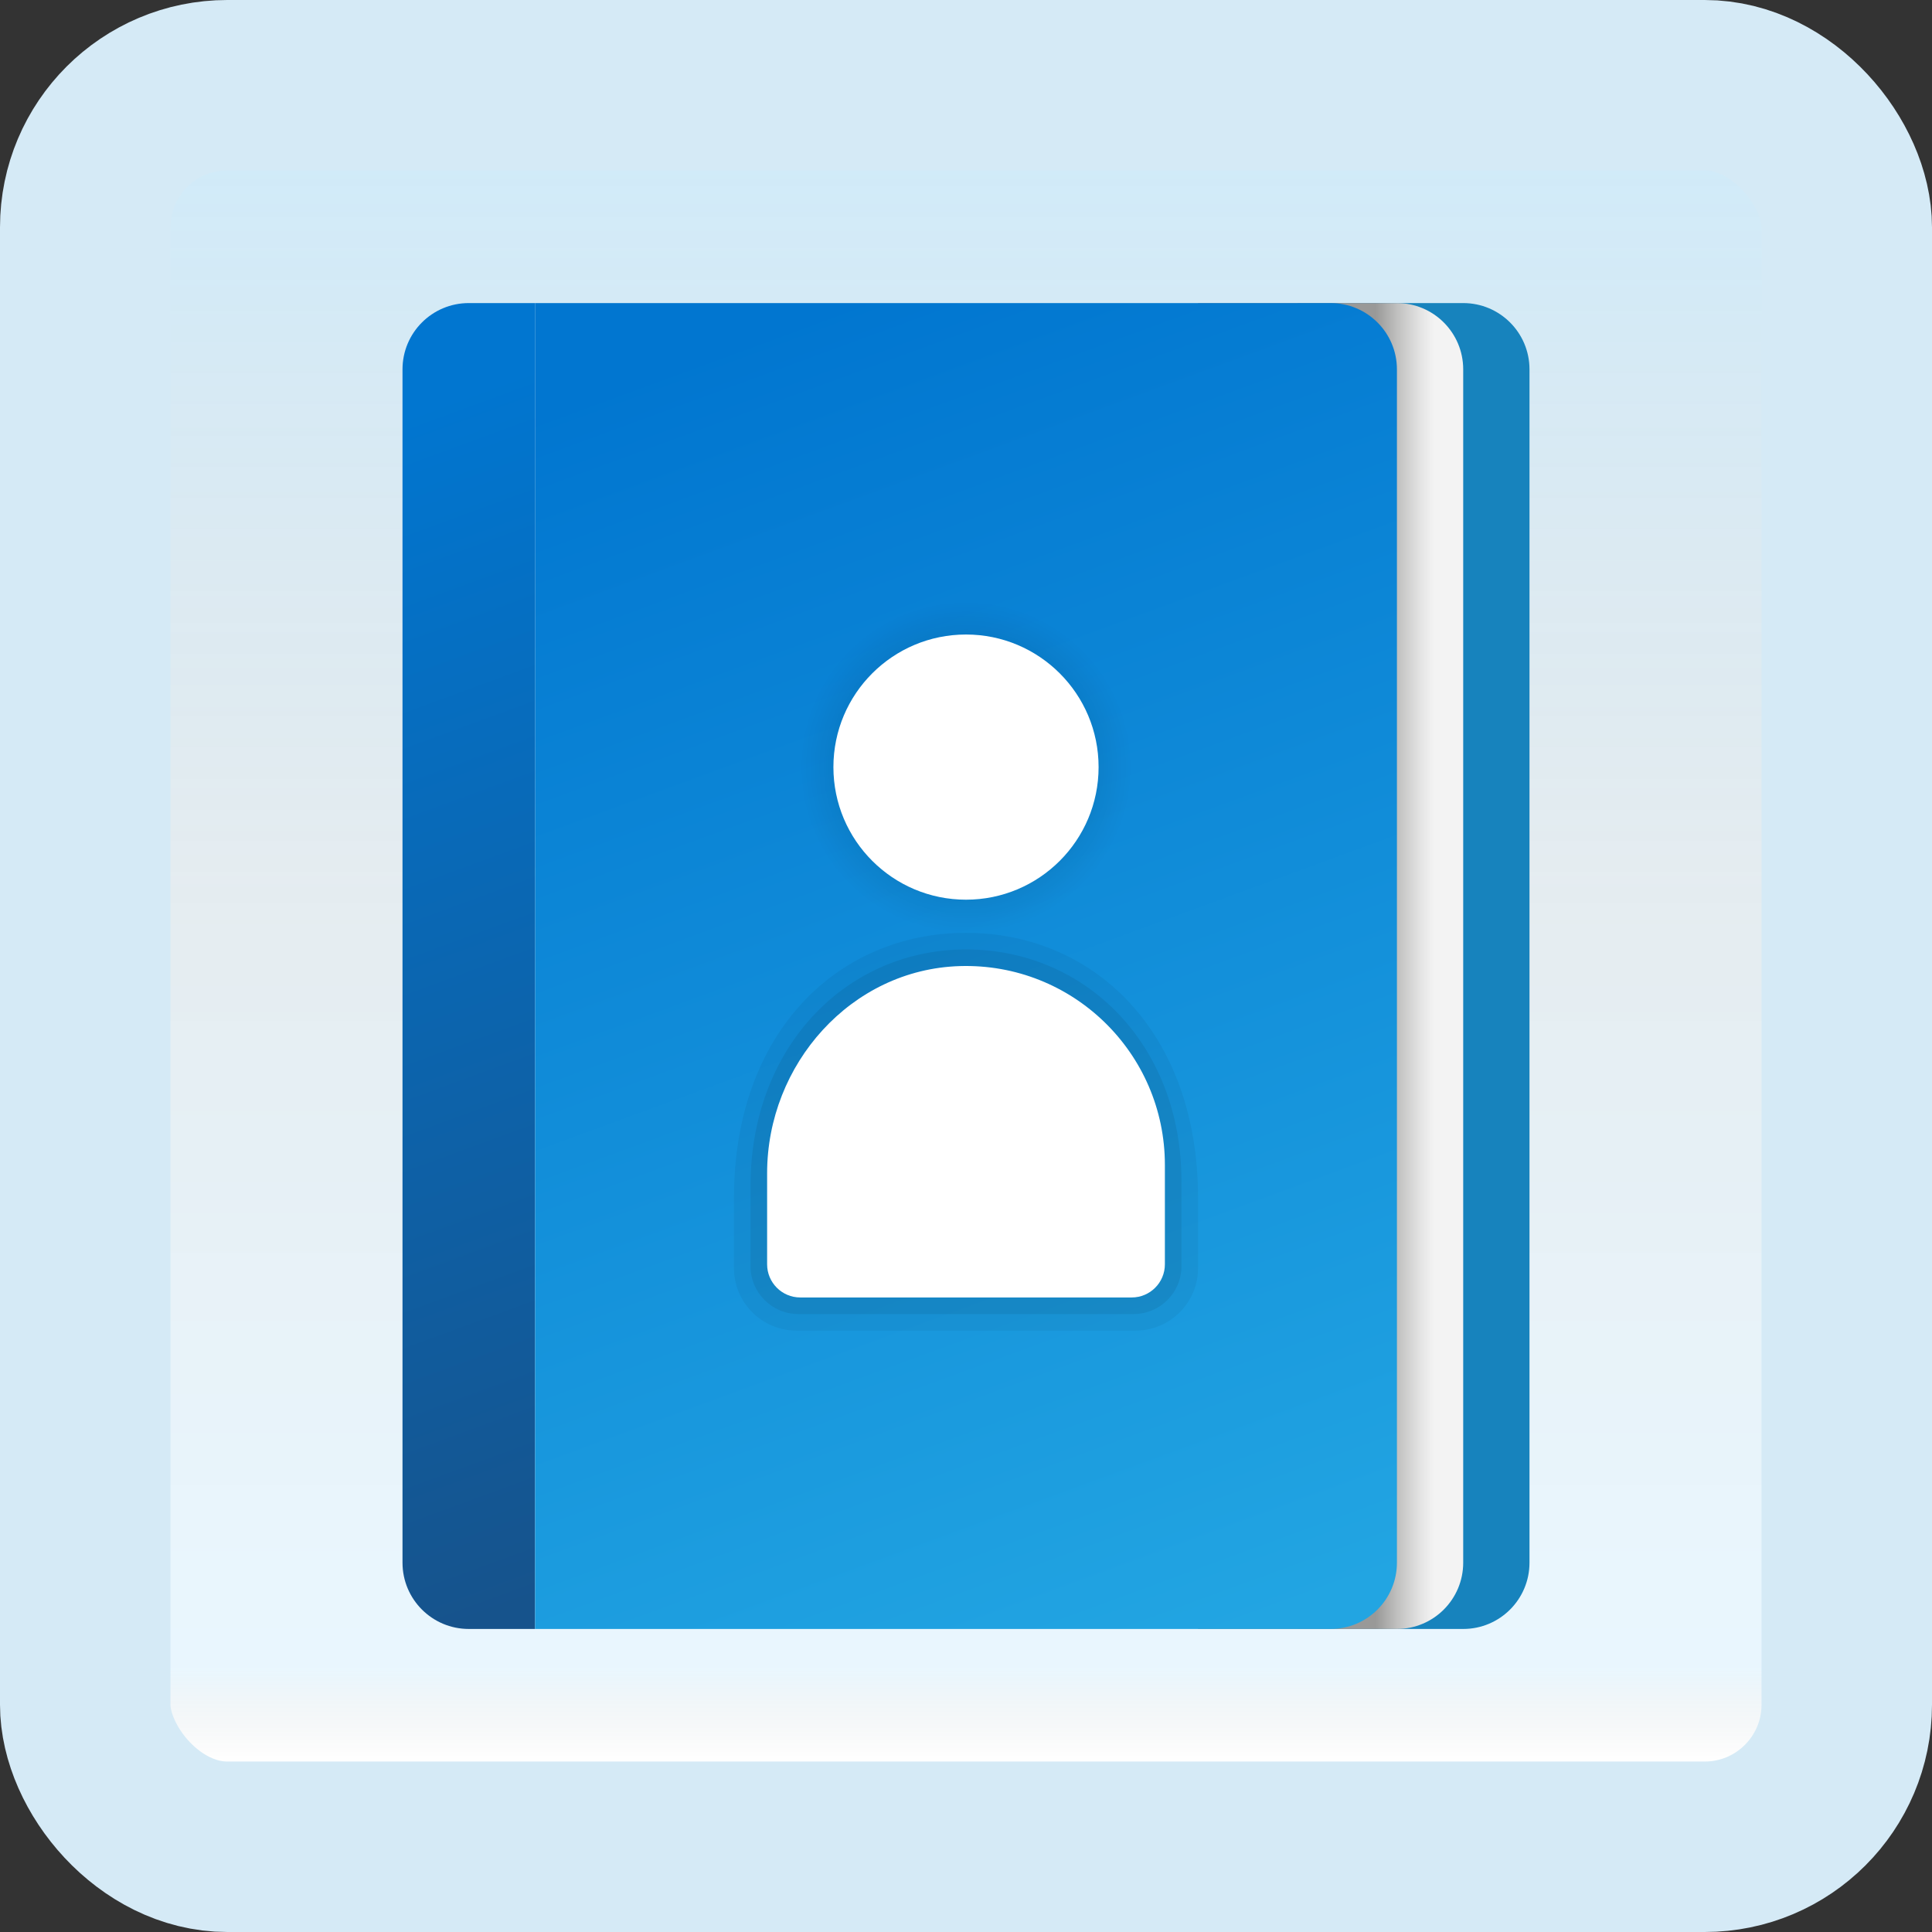 <svg width="170" height="170" viewBox="0 0 170 170" fill="none" xmlns="http://www.w3.org/2000/svg">
<rect x="0" y="0" width="170" height="170" fill="#333333" stroke="none"/>
<g id="address-book-2">
<rect x="7.5" y="7.5" width="155" height="155" rx="12.5" fill="white"/>
<rect x="7.5" y="7.5" width="155" height="155" rx="12.5" fill="url(#paint0_linear_1_2580)" fill-opacity="0.2"/>
<path id="Vector" d="M134.583 32.501V137.501C134.583 140.724 131.973 143.335 128.75 143.335H114.167V26.668H128.75C131.973 26.668 134.583 29.278 134.583 32.501Z" fill="#1783BD"/>
<path id="Vector_2" d="M128.75 32.501V137.501C128.75 140.724 126.14 143.335 122.917 143.335H105.417V26.668H122.917C126.14 26.668 128.75 29.278 128.75 32.501Z" fill="url(#paint1_linear_1_2580)"/>
<path id="Vector_3" d="M35.417 32.501V137.501C35.417 140.724 38.027 143.335 41.25 143.335H47.083V26.668H41.25C38.027 26.668 35.417 29.278 35.417 32.501Z" fill="url(#paint2_linear_1_2580)"/>
<path id="Vector_4" d="M117.083 26.668H47.083V143.335H117.083C120.306 143.335 122.917 140.724 122.917 137.501V32.501C122.917 29.278 120.306 26.668 117.083 26.668Z" fill="url(#paint3_linear_1_2580)"/>
<path id="Vector_5" opacity="0.15" d="M85 82.085C93.054 82.085 99.583 75.555 99.583 67.501C99.583 59.447 93.054 52.918 85 52.918C76.946 52.918 70.417 59.447 70.417 67.501C70.417 75.555 76.946 82.085 85 82.085Z" fill="url(#paint4_radial_1_2580)"/>
<path id="Vector_6" opacity="0.05" d="M64.583 105.415V111.581C64.583 114.617 67.048 117.082 70.084 117.082H99.913C102.952 117.082 105.417 114.617 105.417 111.581V105.415C105.417 90.832 96.276 82.082 85 82.082C73.724 82.082 64.583 90.832 64.583 105.415Z" fill="black"/>
<path id="Vector_7" opacity="0.07" d="M66.042 104.326V111.417C66.042 113.741 67.926 115.625 70.25 115.625H99.75C102.074 115.625 103.958 113.741 103.958 111.417V103.959C103.958 91.744 95.325 83.396 84.732 83.545C74.305 83.691 66.042 92.242 66.042 104.326Z" fill="black"/>
<path id="Vector_8" d="M85 79.165C91.443 79.165 96.667 73.942 96.667 67.499C96.667 61.055 91.443 55.832 85 55.832C78.557 55.832 73.333 61.055 73.333 67.499C73.333 73.942 78.557 79.165 85 79.165Z" fill="white"/>
<path id="Vector_9" d="M102.5 102.499C102.5 92.656 94.371 84.711 84.46 85.008C74.885 85.294 67.5 93.65 67.5 103.234V111.249C67.5 112.859 68.807 114.166 70.417 114.166H99.583C101.193 114.166 102.5 112.859 102.5 111.249V102.499Z" fill="white"/>
<rect x="7.5" y="7.5" width="155" height="155" rx="12.5" stroke="#D5EAF6" stroke-width="15"/>
</g>
<defs>
<linearGradient id="paint0_linear_1_2580" x1="85" y1="15" x2="85" y2="155" gradientUnits="userSpaceOnUse">
<stop stop-color="#199AE0"/>
<stop offset="0.472" stop-color="#0D5176" stop-opacity="0.528"/>
<stop offset="0.941" stop-color="#12A6F7" stop-opacity="0.465"/>
<stop offset="1" stop-opacity="0"/>
</linearGradient>
<linearGradient id="paint1_linear_1_2580" x1="117.002" y1="85.001" x2="126.166" y2="85.001" gradientUnits="userSpaceOnUse">
<stop offset="0.441" stop-color="#999998"/>
<stop offset="0.653" stop-color="#C1C1C0"/>
<stop offset="0.88" stop-color="#E5E5E5"/>
<stop offset="1" stop-color="#F3F3F3"/>
</linearGradient>
<linearGradient id="paint2_linear_1_2580" x1="25.611" y1="40.003" x2="60.765" y2="135.766" gradientUnits="userSpaceOnUse">
<stop stop-color="#0176D0"/>
<stop offset="1" stop-color="#16538C"/>
</linearGradient>
<linearGradient id="paint3_linear_1_2580" x1="63.942" y1="30.034" x2="106.044" y2="144.72" gradientUnits="userSpaceOnUse">
<stop stop-color="#0176D0"/>
<stop offset="1" stop-color="#22A5E2"/>
</linearGradient>
<radialGradient id="paint4_radial_1_2580" cx="0" cy="0" r="1" gradientUnits="userSpaceOnUse" gradientTransform="translate(85 67.501) scale(14.583)">
<stop offset="0.486"/>
<stop offset="1" stop-opacity="0"/>
</radialGradient>
</defs>
</svg>
